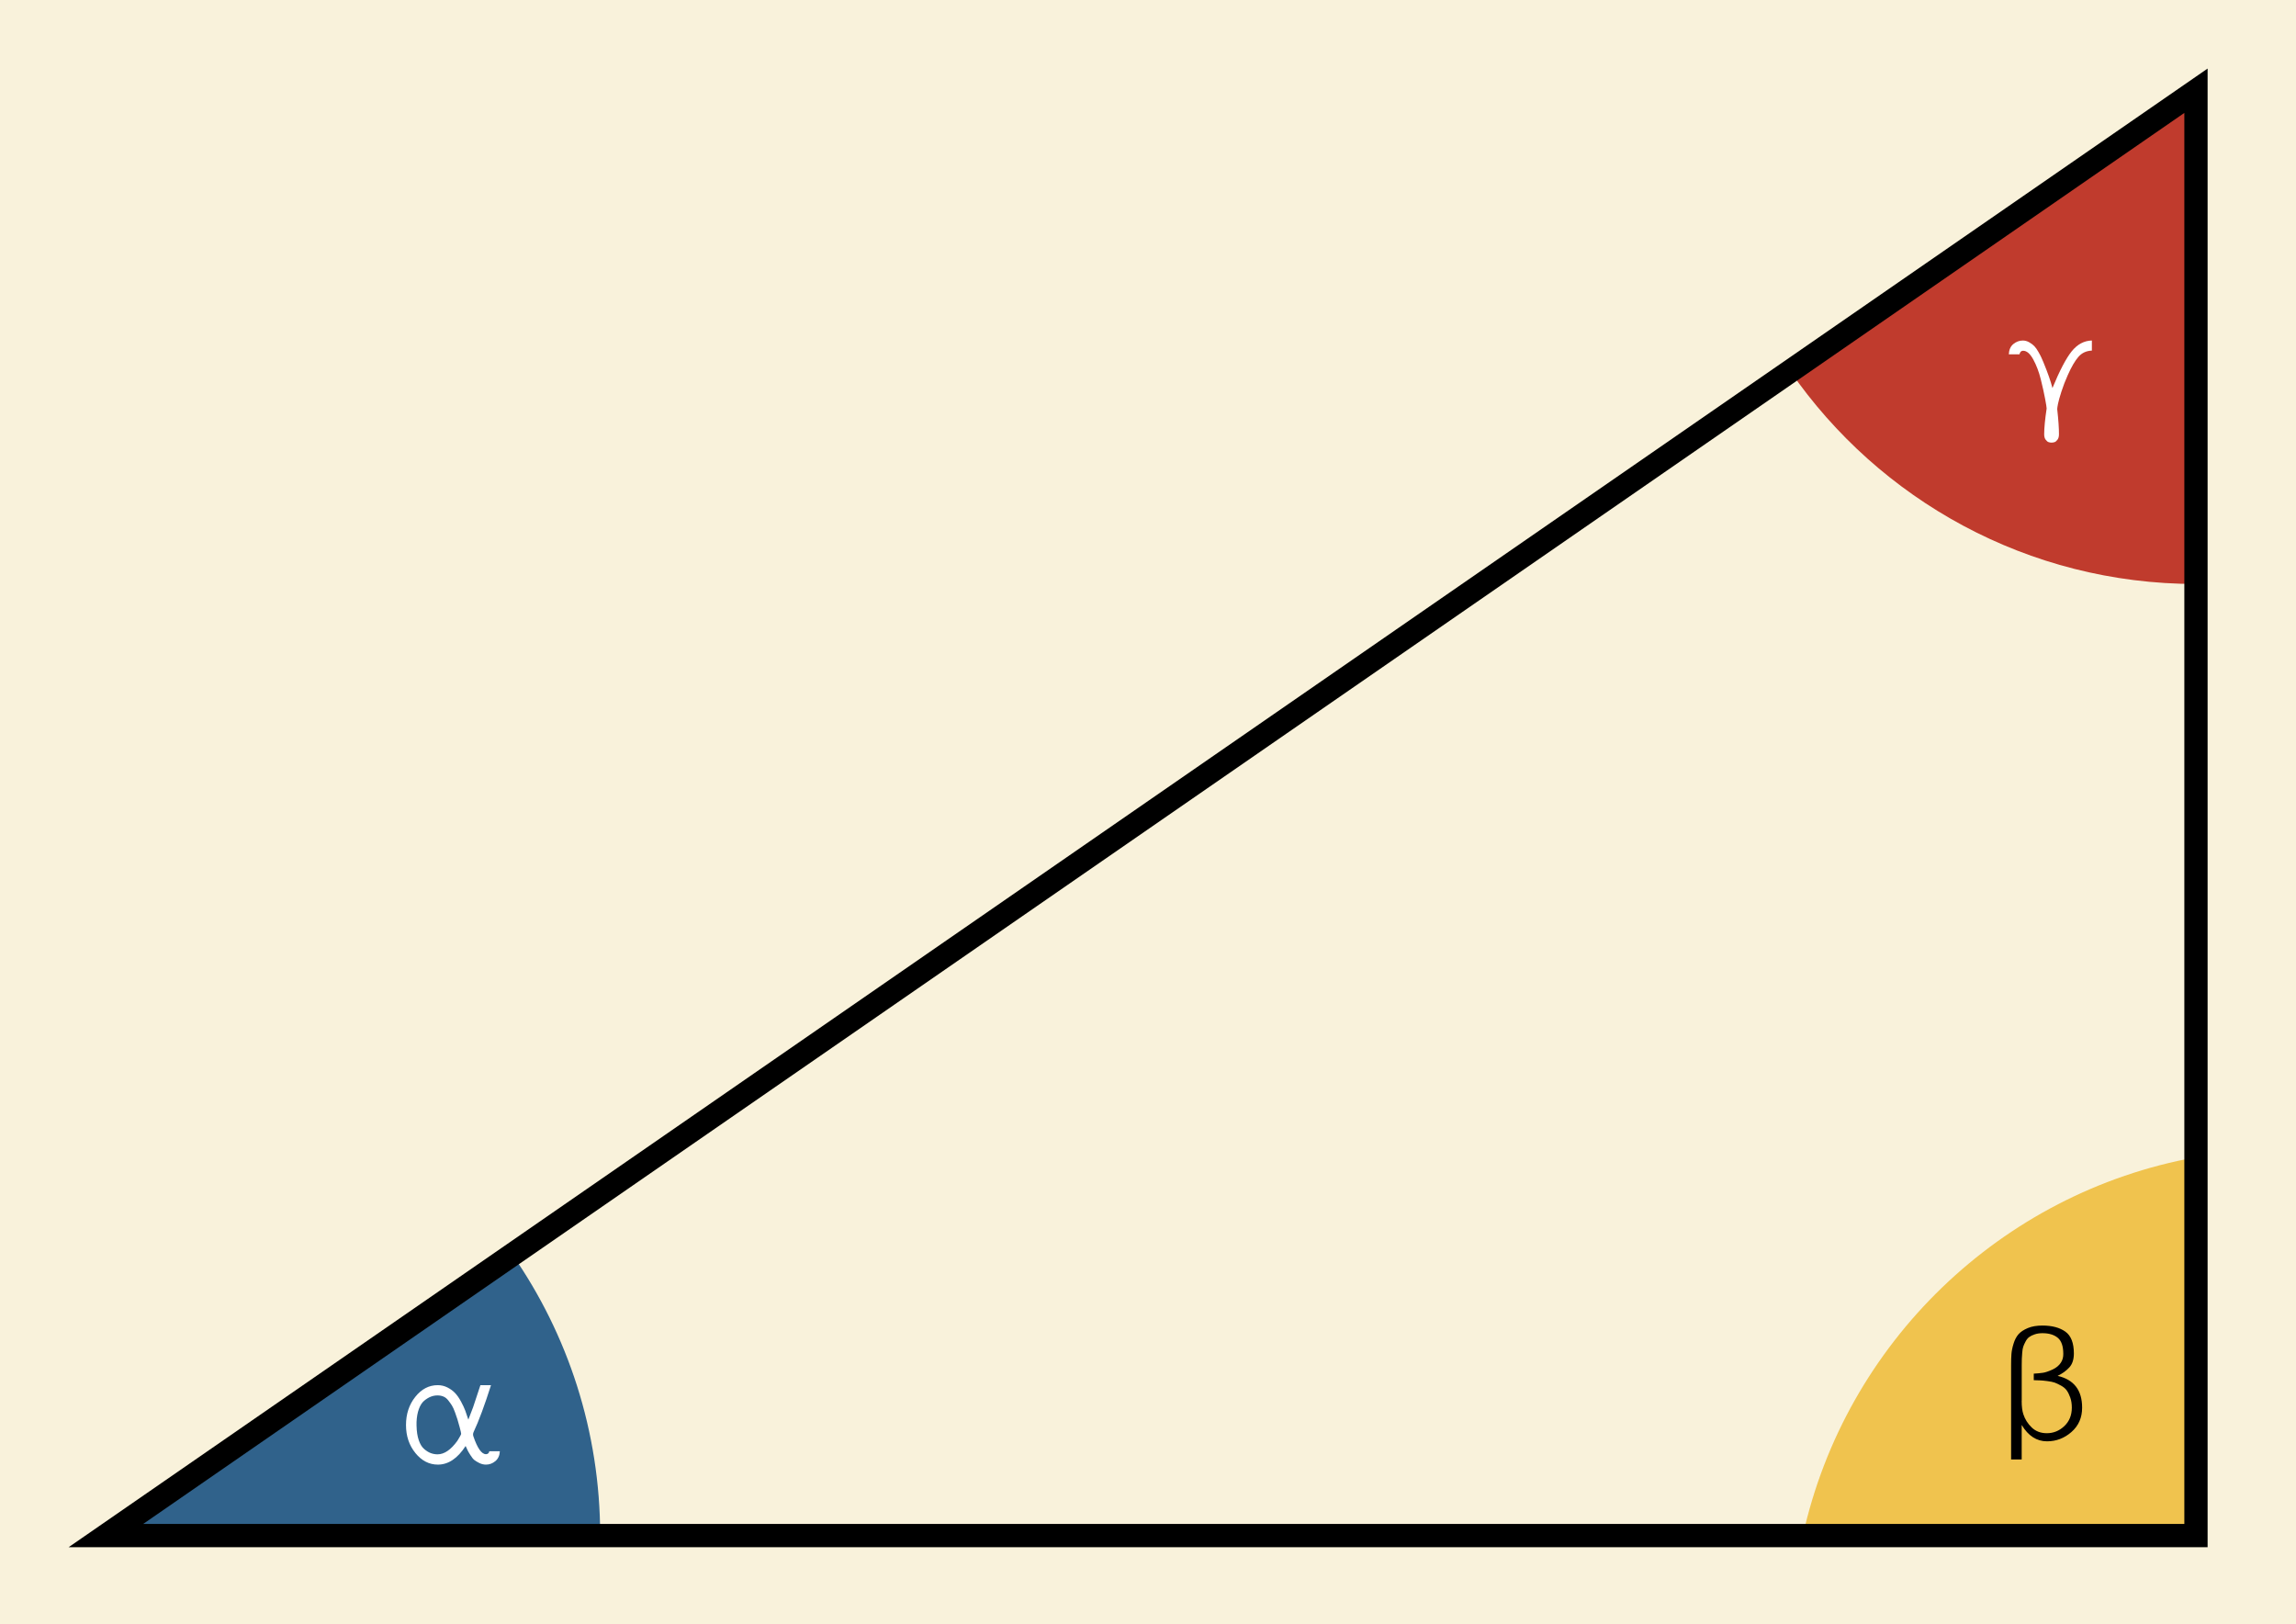 <?xml version="1.0" encoding="UTF-8"?>
<svg id="Ebene_1" data-name="Ebene 1" xmlns="http://www.w3.org/2000/svg" viewBox="0 0 987 698">
  <rect width="987" height="698" fill="#f9f2db"/>
  <path d="M258,660H45.53l174.72-120.77c23.8,34.26,37.75,75.89,37.75,120.77Z" fill="#30628b"/>
  <path d="M944,497.4v162.6h-168.99c18.31-82.8,85.06-147.41,168.99-162.6Z" fill="#f0c34e"/>
  <path d="M944,39v212c-72.3,0-136.15-36.2-174.41-91.46l174.41-120.54Z" fill="#c03b2d"/>
  <path d="M949,665H29.5L949,29.47v635.53ZM61.56,655h877.44V48.53l-166.57,115.12L223.09,543.34l-161.54,111.66Z"/>
  <path d="M178.58,624.53c-2.7-3.31-4.05-7.33-4.05-12.05s1.33-8.76,4-12.11,5.88-5.02,9.64-5.02c1.5,0,2.91.34,4.22,1.01,1.31.67,2.4,1.48,3.28,2.42.88.94,1.71,2.14,2.51,3.62.8,1.48,1.41,2.78,1.83,3.91.42,1.13.86,2.42,1.32,3.86l2.05-5.35,3.14-9.47h4.55c-2.76,8.69-5.25,15.41-7.49,20.17-.27.61-.3,1.23-.07,1.87,1.73,5.09,3.53,7.63,5.4,7.63.36,0,.66-.1.89-.29.23-.19.37-.38.43-.55.06-.17.09-.31.09-.42h4.55c-.09,1.82-.73,3.24-1.93,4.24s-2.54,1.5-4.02,1.5c-.98,0-1.93-.22-2.84-.67-.91-.45-1.62-.88-2.14-1.29s-1.09-1.12-1.73-2.14c-.64-1.01-1.03-1.67-1.16-1.98s-.43-.95-.89-1.92c-3.46,5.34-7.44,8-11.93,8-3.74,0-6.96-1.66-9.66-4.97ZM179.07,612.88c.05,2.35.36,4.39.94,6.1.58,1.72,1.36,2.99,2.34,3.83.98.84,1.94,1.42,2.87,1.76.93.34,1.89.51,2.87.51,2.89,0,5.74-1.94,8.54-5.83,1.07-1.72,1.61-2.71,1.61-2.98,0-.32-.21-1.24-.62-2.78-.46-1.63-.78-2.76-.97-3.41-.19-.64-.54-1.64-1.03-3-.49-1.36-.95-2.36-1.37-3.02-.42-.66-.93-1.37-1.54-2.15-.6-.78-1.29-1.33-2.07-1.66-.77-.33-1.63-.49-2.56-.49-1.03,0-2.01.19-2.94.56-.93.37-1.87.95-2.8,1.73-.93.78-1.69,1.96-2.27,3.54s-.92,3.46-1.01,5.63v1.66Z" fill="#fff"/>
  <path d="M864.53,627.29v-40.49c0-1.91.04-3.51.14-4.8.09-1.29.39-2.78.91-4.47s1.23-3.05,2.14-4.08c.91-1.02,2.24-1.9,3.97-2.63,1.73-.73,3.83-1.09,6.3-1.09,4.14,0,7.43.88,9.87,2.62s3.65,4.88,3.65,9.39c0,2.56-.65,4.56-1.96,5.99s-2.98,2.64-5.02,3.62c7.02,1.63,10.53,6.18,10.53,13.67,0,4.3-1.53,7.79-4.59,10.46-3.06,2.68-6.56,4.01-10.5,4.01-4.45,0-8.08-2.35-10.89-7.04v14.83h-4.54ZM869.07,602.13c0,2.36.24,4.26.72,5.71.71,2.18,1.91,4.08,3.61,5.71s3.87,2.45,6.49,2.45c2.84,0,5.34-1.01,7.5-3.04,2.16-2.03,3.24-4.68,3.24-7.95,0-1.64-.22-3.08-.67-4.33-.44-1.25-.95-2.27-1.5-3.05-.56-.79-1.37-1.47-2.44-2.07-1.07-.59-1.98-1.02-2.73-1.3-.75-.27-1.83-.49-3.23-.67s-2.38-.27-2.94-.29c-.56-.02-1.51-.06-2.85-.1v-2.8c1.6-.09,2.92-.22,3.98-.38,1.05-.16,2.39-.61,4.03-1.36s2.85-1.75,3.65-3c.71-1.07,1.05-2.32,1.03-3.75,0-3.3-.79-5.61-2.38-6.92-1.59-1.32-3.78-1.98-6.59-1.98-1.21,0-2.31.16-3.29.49-.98.33-1.78.71-2.38,1.16-.61.44-1.13,1.08-1.57,1.92-.45.84-.78,1.57-.99,2.19-.22.62-.37,1.5-.46,2.64-.09,1.13-.15,2.02-.17,2.65-.02.63-.04,1.55-.04,2.75v15.31Z"/>
  <path d="M863.54,152.3c.09-1.96.75-3.44,1.97-4.44,1.22-1,2.58-1.5,4.08-1.5.93,0,1.85.26,2.75.77.9.51,1.63,1.07,2.2,1.67.57.6,1.16,1.44,1.76,2.51.6,1.07,1.01,1.84,1.21,2.31.21.47.5,1.15.89,2.03,1.91,4.63,3.21,8.34,3.9,11.14,3.08-7.47,5.83-12.73,8.25-15.76,2.43-3.03,5.33-4.59,8.7-4.68v4.34c-2.37.09-4.3.98-5.78,2.68-1.48,1.69-3.01,4.31-4.58,7.85-1.07,2.38-1.98,4.74-2.73,7.08s-1.24,4.09-1.47,5.25c-.23,1.15-.34,1.92-.34,2.28.52,4.73.77,8.35.75,10.84,0,.98-.21,1.75-.63,2.31-.42.56-.84.91-1.26,1.05-.42.14-.86.21-1.32.21-.41,0-.83-.07-1.25-.21-.42-.14-.84-.49-1.26-1.05-.42-.56-.63-1.33-.63-2.31,0-2.68.35-6.38,1.06-11.11,0-.41-.22-1.81-.67-4.2-.44-2.39-1.07-5.18-1.86-8.37-.8-3.19-1.87-6.02-3.23-8.51-1.36-2.48-2.8-3.72-4.32-3.72-.27,0-.51.05-.7.15-.19.1-.35.22-.46.36-.12.14-.19.28-.24.43-.04.15-.09.27-.14.38l-.07.22h-4.58Z" fill="#fff"/>
</svg>
